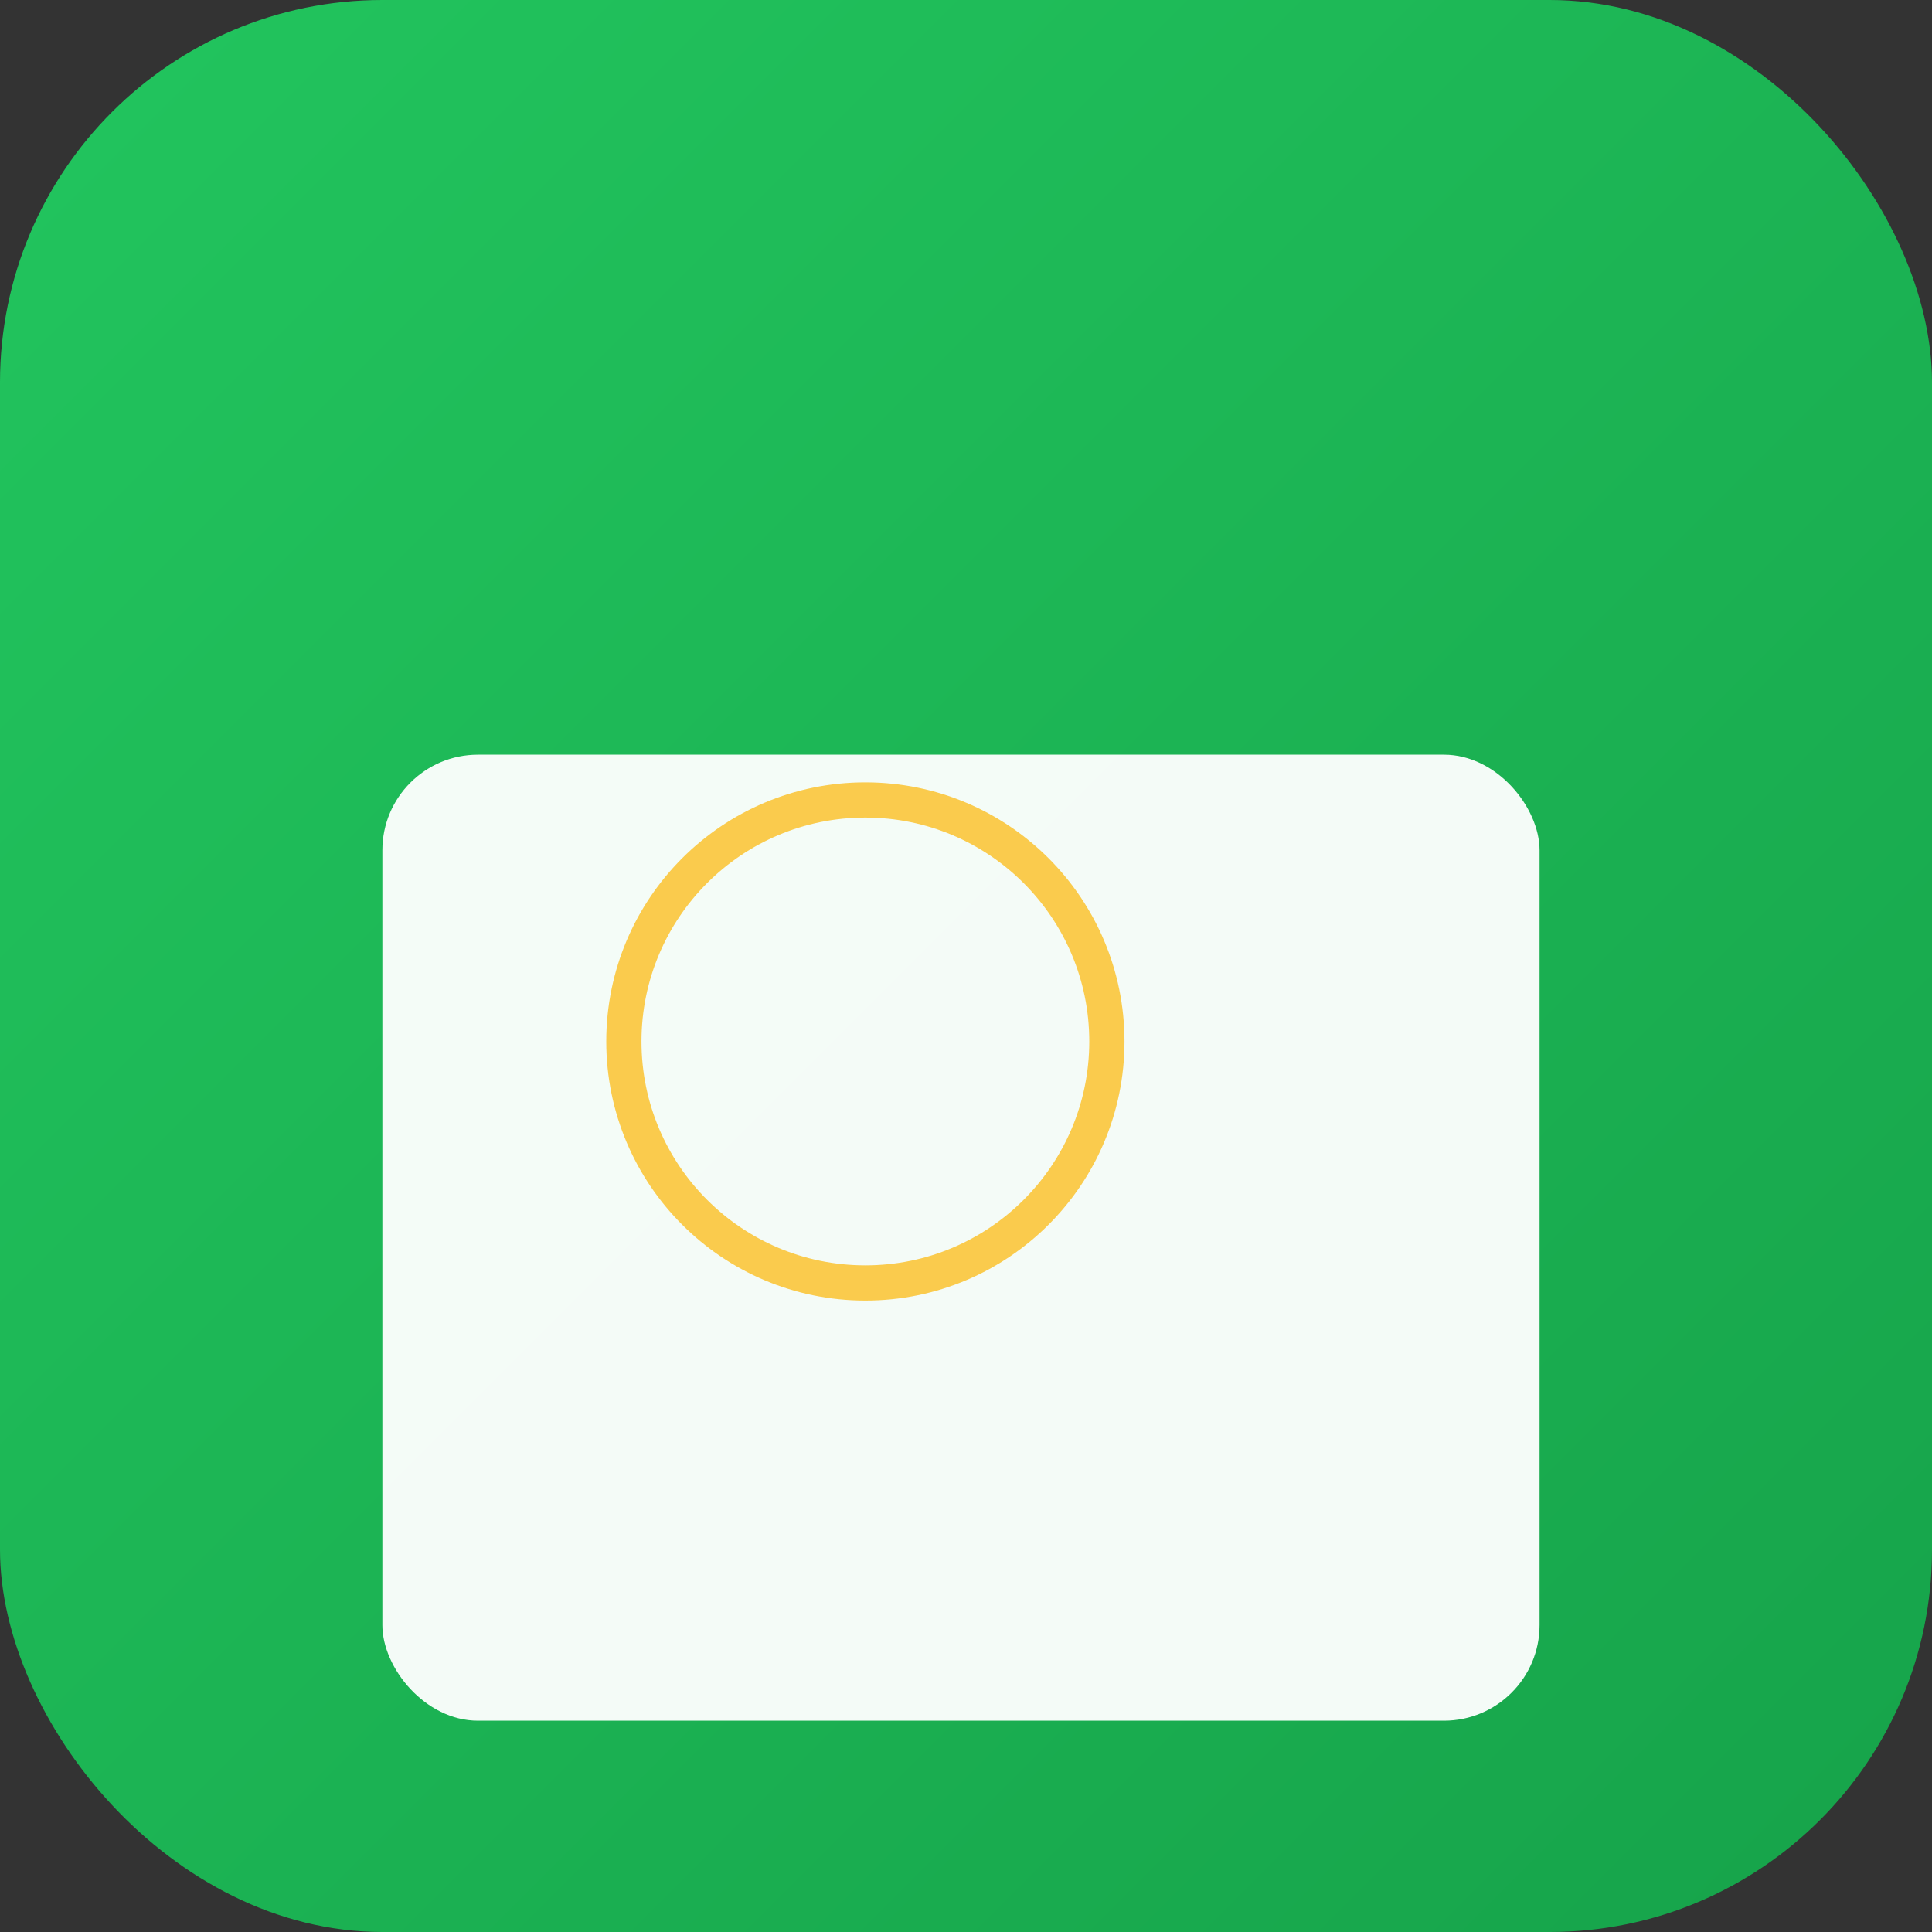 <svg xmlns="http://www.w3.org/2000/svg" viewBox="0 0 384 384" width="384" height="384">
    <rect x="0" y="0" width="384" height="384" fill="#333333" stroke="none"/>
    <defs>
      <linearGradient id="bg" x1="0%" y1="0%" x2="100%" y2="100%">
        <stop offset="0%" style="stop-color:#22c55e"/>
        <stop offset="100%" style="stop-color:#16a34a"/>
      </linearGradient>
    </defs>
    <rect width="384" height="384" fill="url(#bg)" rx="76"/>
    <g transform="translate(76, 54)">
      <rect x="0" y="96" width="230" height="192" fill="white" rx="19" opacity="0.95"/>
      <circle cx="96" cy="153" r="48" fill="none" stroke="#fbbf24" stroke-width="7" opacity="0.8"/>
    </g>
  </svg>
